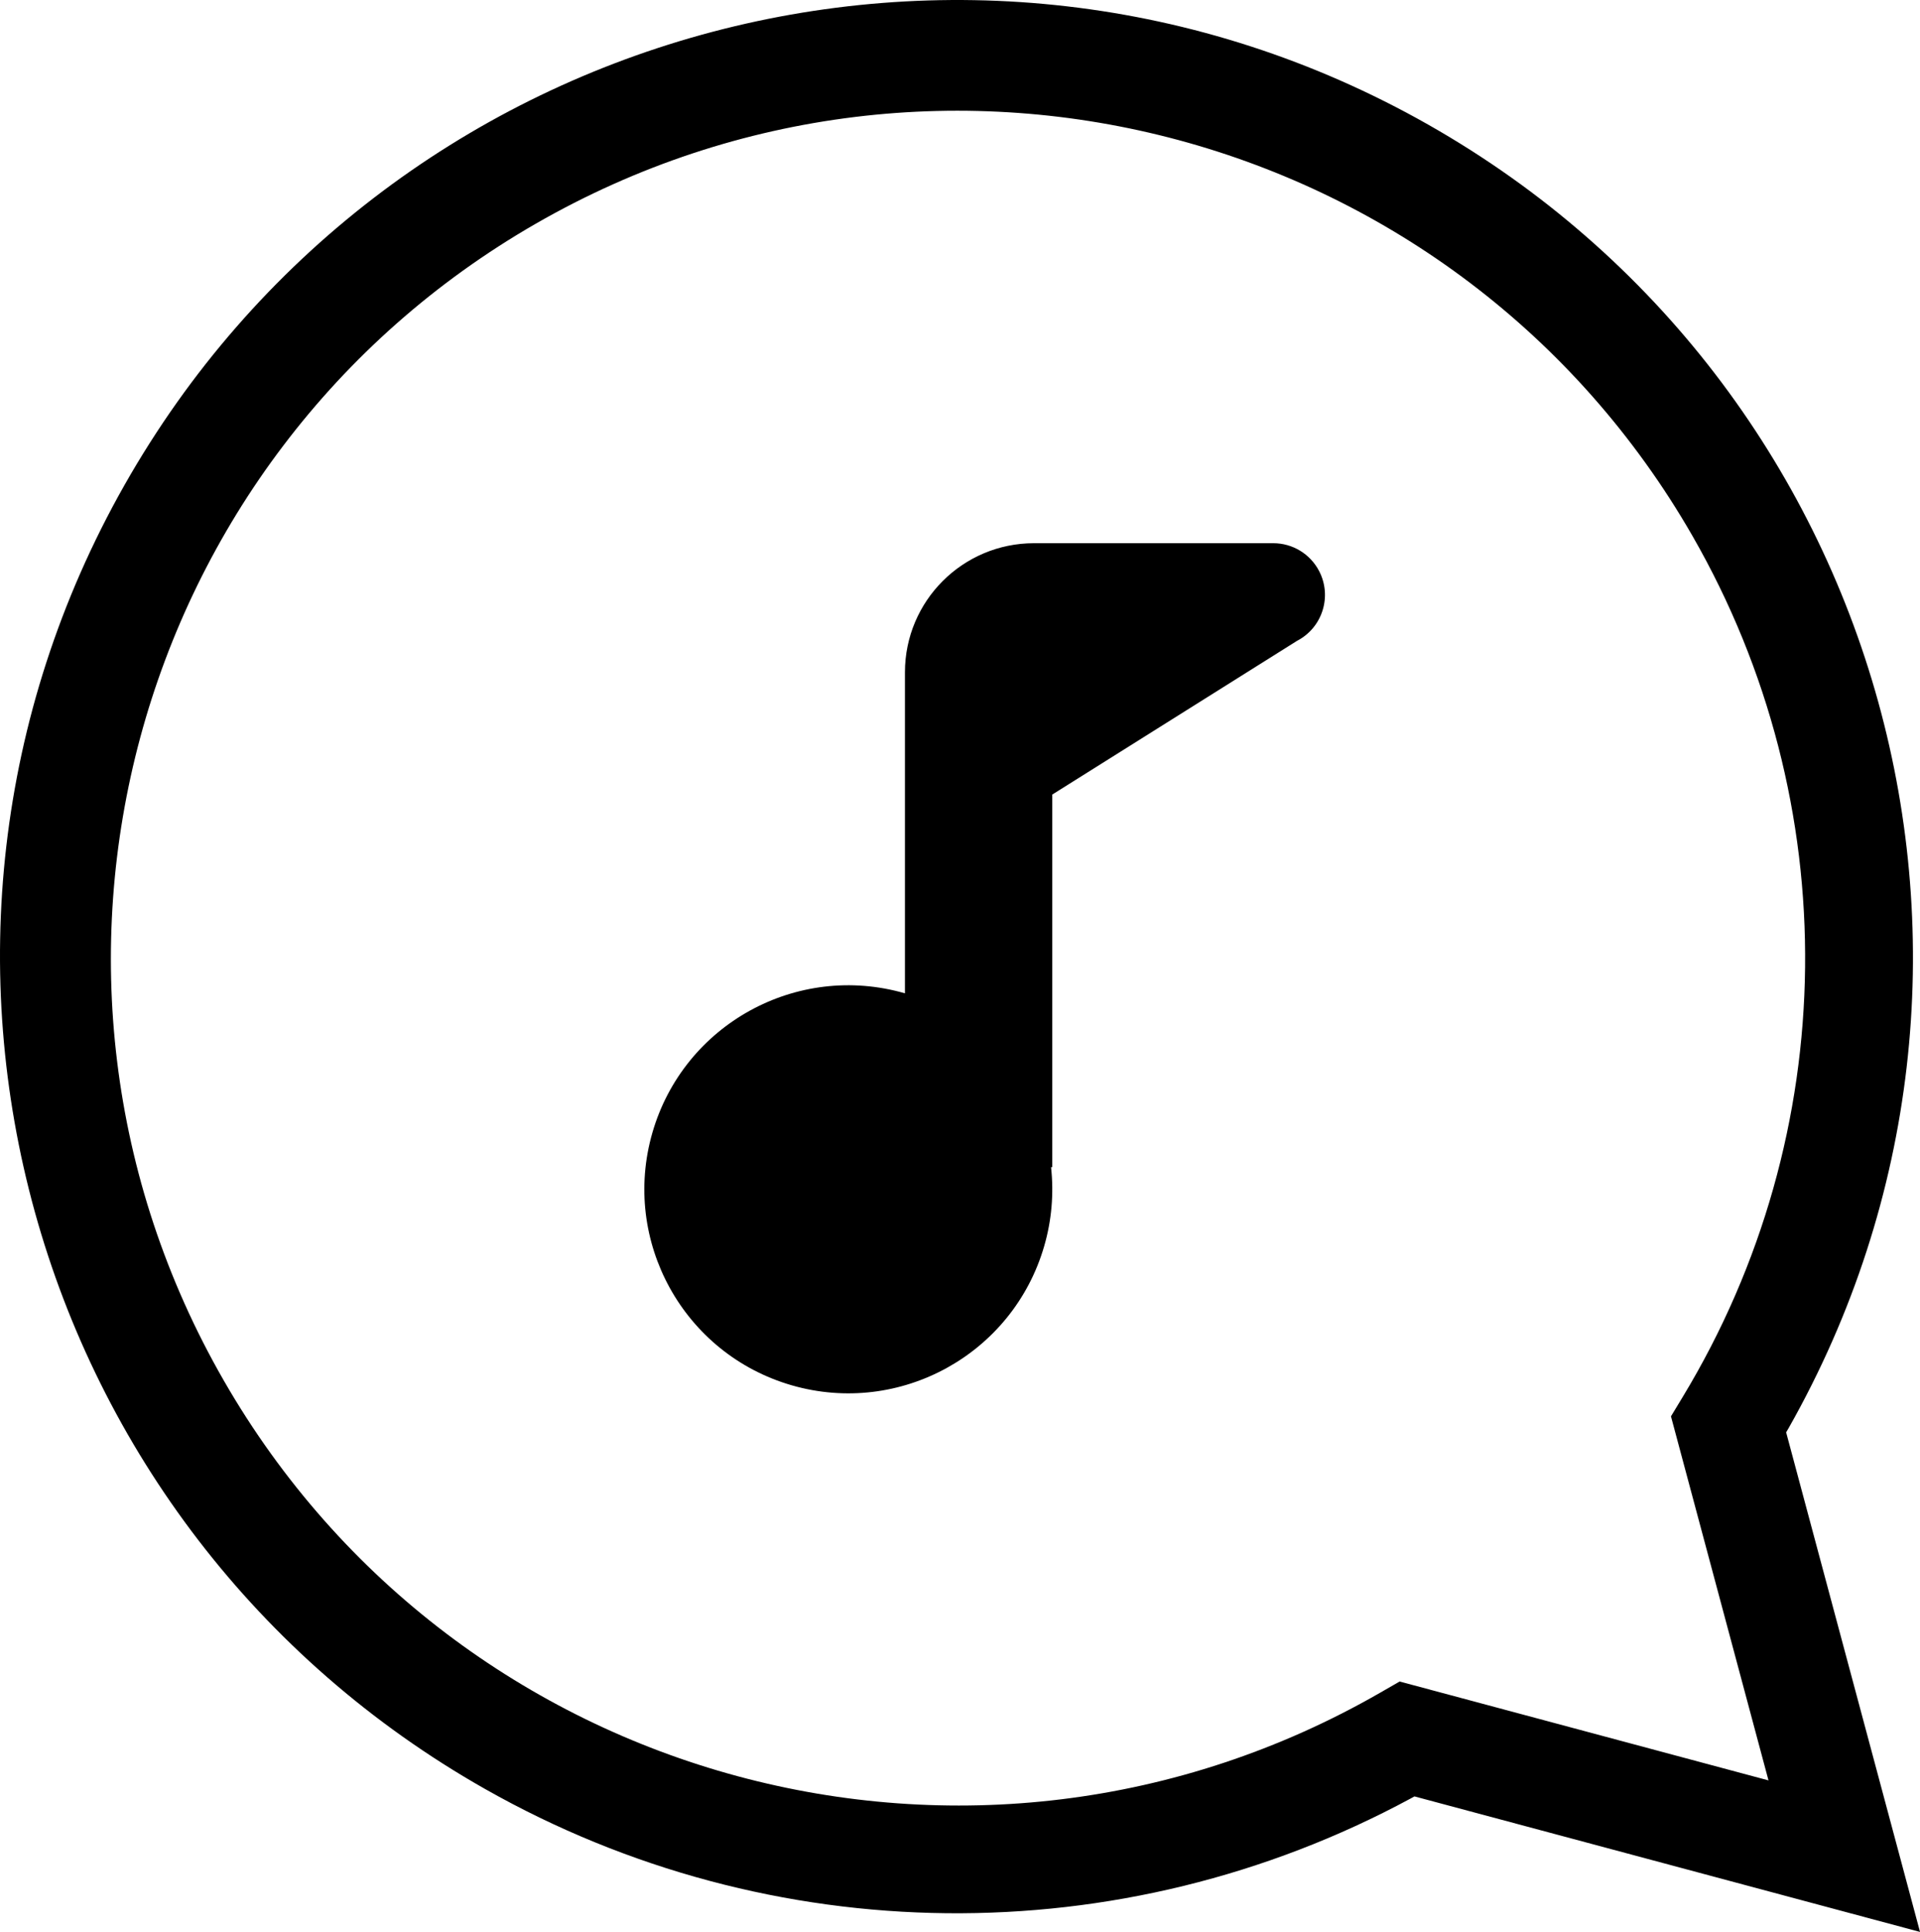 <?xml version="1.0" encoding="utf-8"?>
<!-- Generator: Adobe Illustrator 16.0.0, SVG Export Plug-In . SVG Version: 6.00 Build 0)  -->
<!DOCTYPE svg PUBLIC "-//W3C//DTD SVG 1.1//EN" "http://www.w3.org/Graphics/SVG/1.1/DTD/svg11.dtd">
<svg version="1.1" id="Layer_1" xmlns="http://www.w3.org/2000/svg" xmlns:xlink="http://www.w3.org/1999/xlink" x="0px" y="0px"
	 width="155.158px" height="156.084px" viewBox="204.336 4284.825 155.158 156.084"
	 enable-background="new 204.336 4284.825 155.158 156.084" xml:space="preserve">
<g id="noun_853835_cc" transform="translate(152 4280)">
	<g id="그룹_135">
		<path id="패스_732" display="none" d="M188.325,117.671c19.639-32.42,9.277-74.622-23.143-94.26
			c-32.42-19.64-74.623-9.277-94.261,23.143c-19.639,32.42-9.276,74.622,23.144,94.261c21.396,12.961,48.149,13.254,69.826,0.764
			l1.559-0.897l29.807,7.986l-7.883-29.413L188.325,117.671z M157.144,56.598l-19.773,12.42v30.11h-0.096
			c0.062,0.584,0.095,1.17,0.096,1.757c0.021,9.109-7.346,16.512-16.455,16.531c-9.109,0.021-16.51-7.346-16.531-16.455
			s7.346-16.51,16.455-16.531c1.564-0.004,3.123,0.217,4.627,0.651v-25.94c0-5.761,4.67-10.43,10.432-10.43h19.332
			c2.309,0,4.179,1.871,4.178,4.18c-0.002,1.56-0.87,2.988-2.254,3.707H157.144z"/>
		<path id="패스_733" d="M155.231,48.711h-19.334c-5.76,0-10.431,4.669-10.431,10.43v25.936
			c-8.743-2.527-17.883,2.513-20.409,11.257c-2.527,8.744,2.512,17.882,11.256,20.41c8.744,2.526,17.883-2.513,20.41-11.257
			c0.598-2.064,0.784-4.227,0.551-6.362h0.098V69.018l19.781-12.42c2.049-1.062,2.848-3.585,1.785-5.633
			C158.22,49.58,156.791,48.711,155.231,48.711z"/>
		<path id="패스_734" d="M196.873,120.211c21.036-37.137,7.985-84.296-29.151-105.333C130.584-6.158,83.425,6.893,62.388,44.029
			c-21.035,37.137-7.984,84.296,29.151,105.333c23.13,13.103,51.369,13.396,74.769,0.78l0.334-0.182l40.853,10.948l-10.819-40.363
			L196.873,120.211z M165.442,140.677l-1.56,0.897c-32.771,18.846-74.616,7.556-93.463-25.217
			C51.574,83.584,62.865,41.74,95.638,22.895c32.771-18.845,74.616-7.557,93.463,25.218c12.42,21.6,12.123,48.241-0.775,69.56
			l-0.957,1.58l7.882,29.413L165.442,140.677z"/>
	</g>
</g>
</svg>
